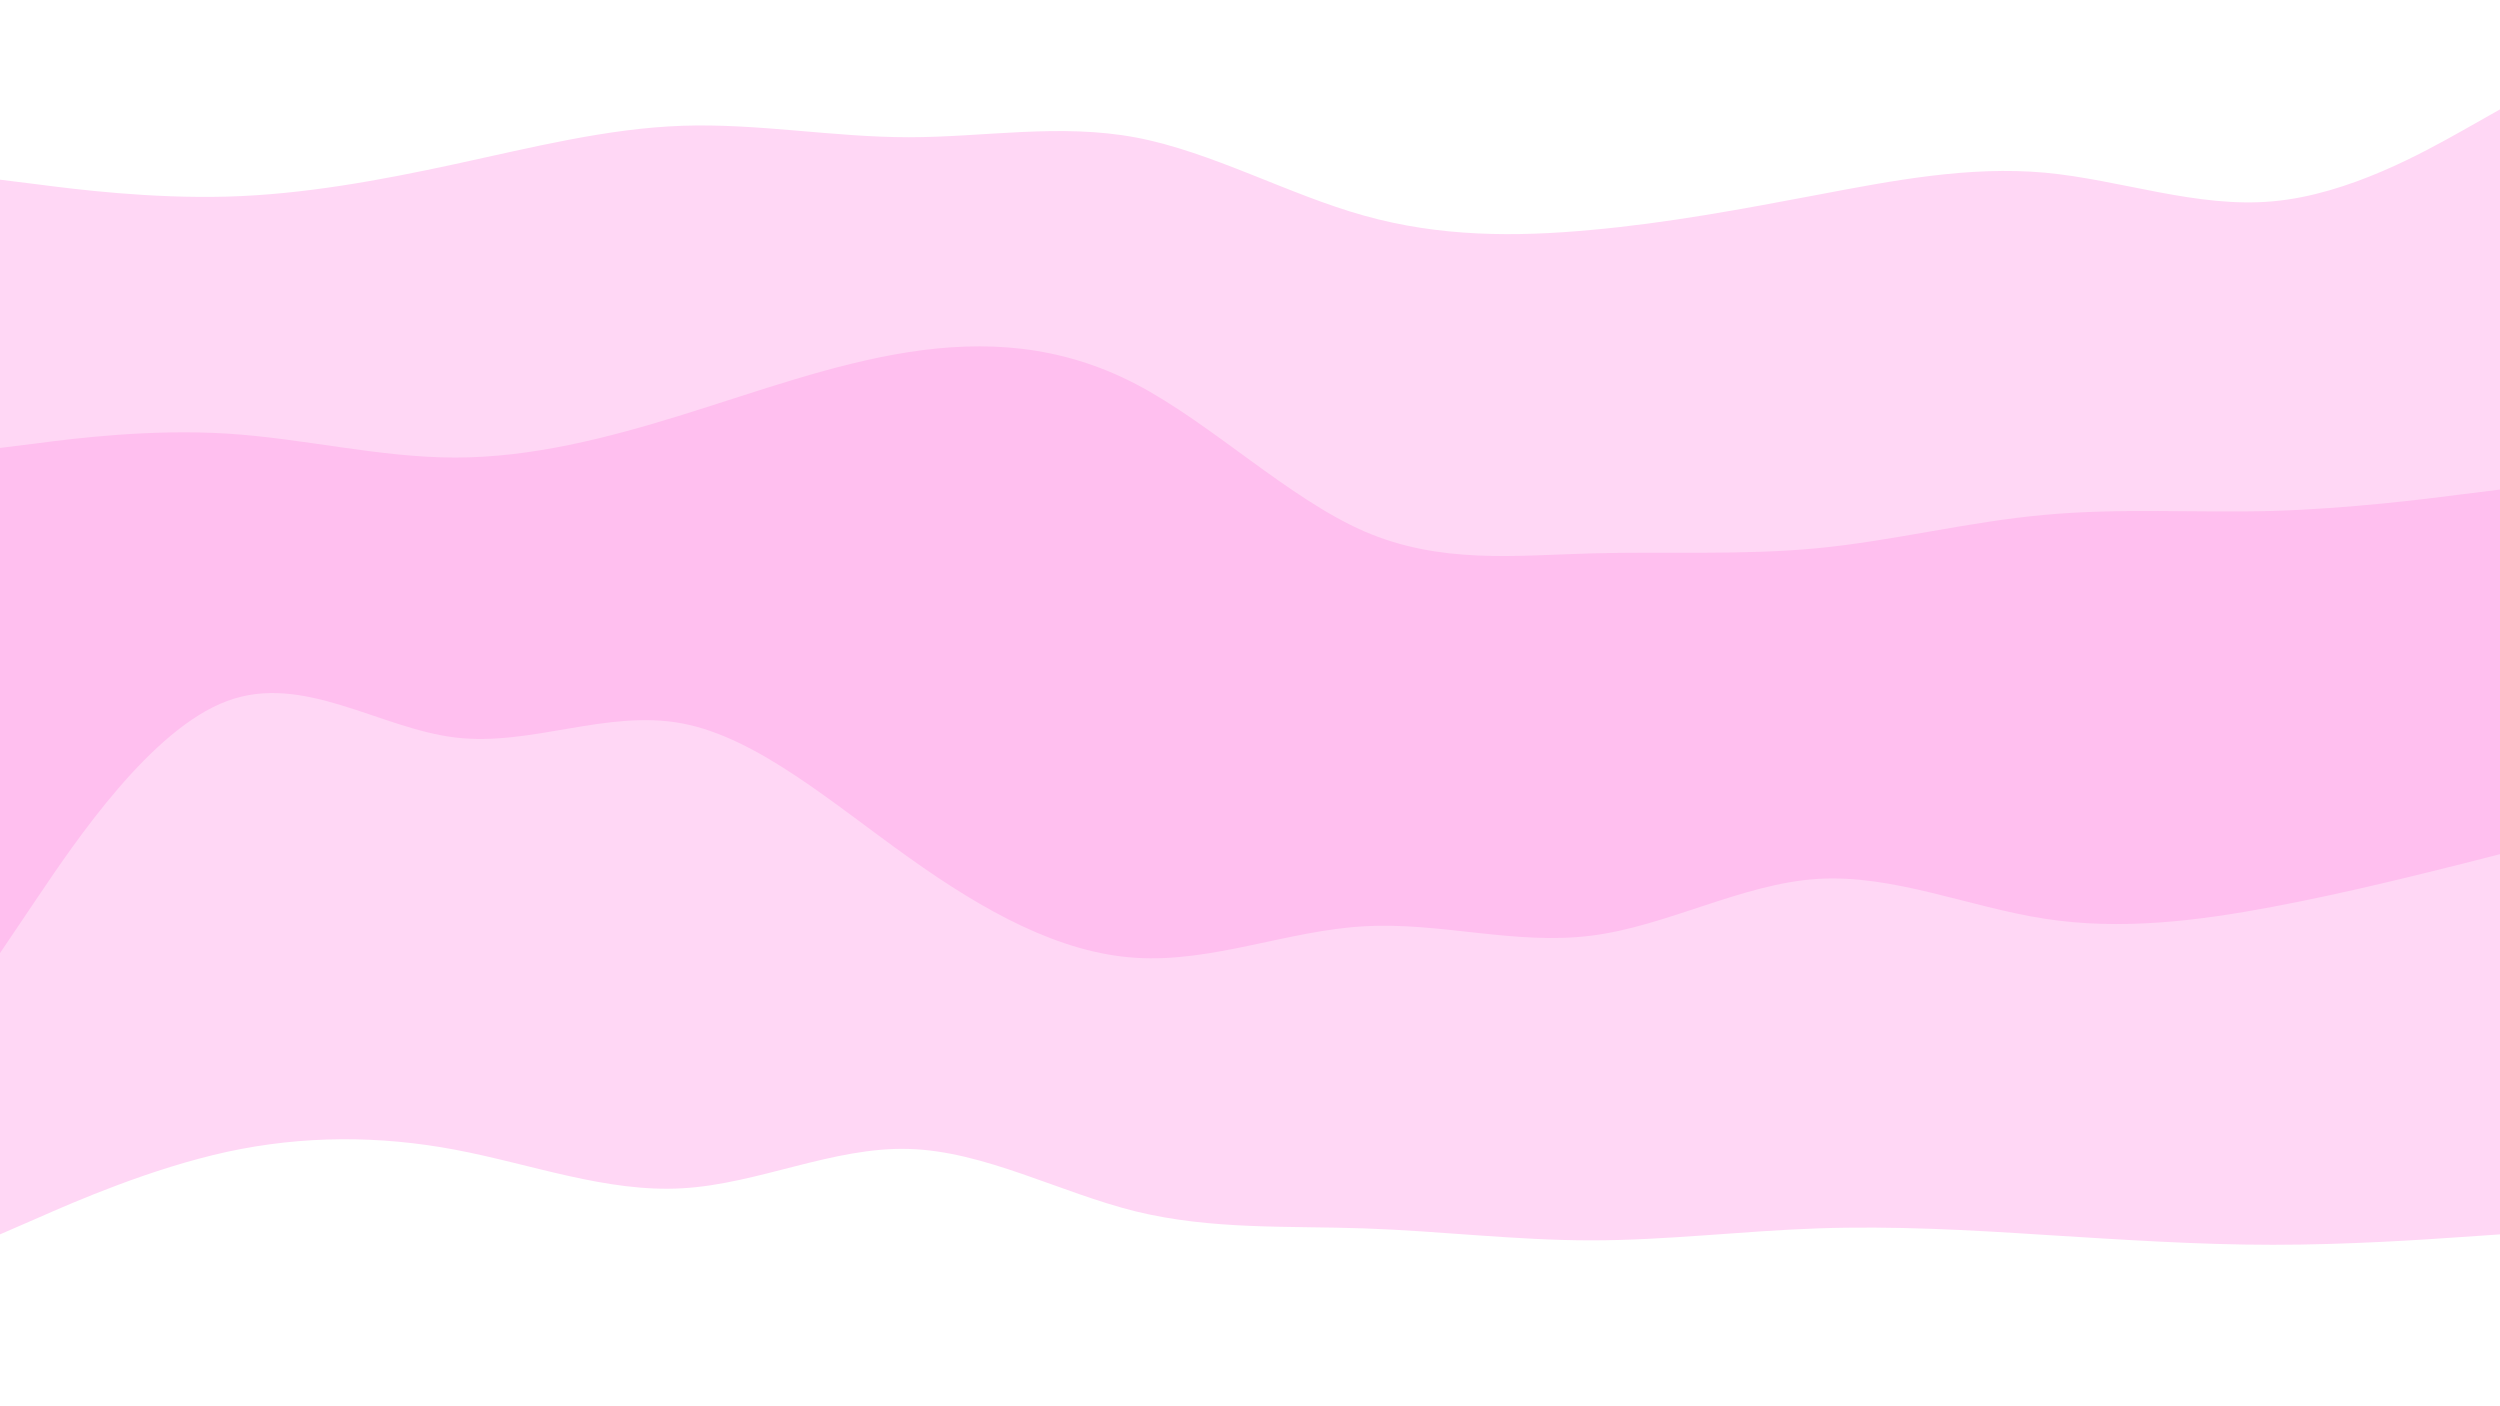 <svg id="visual" viewBox="0 0 960 540" width="960" height="540" xmlns="http://www.w3.org/2000/svg" xmlns:xlink="http://www.w3.org/1999/xlink" version="1.1"><rect x="0" y="0" width="960" height="540" fill="#333333" stroke="none"/><path d="M0 71L14.5 72.8C29 74.7 58 78.3 87.2 77.5C116.3 76.7 145.7 71.3 174.8 65C204 58.7 233 51.3 262 50.3C291 49.3 320 54.7 349 54.7C378 54.7 407 49.3 436.2 54.8C465.3 60.3 494.7 76.7 523.8 84.8C553 93 582 93 611 90.3C640 87.7 669 82.3 698 76.8C727 71.3 756 65.7 785.2 68.3C814.3 71 843.7 82 872.8 79.3C902 76.7 931 60.3 945.5 52.2L960 44L960 0L945.5 0C931 0 902 0 872.8 0C843.7 0 814.3 0 785.2 0C756 0 727 0 698 0C669 0 640 0 611 0C582 0 553 0 523.8 0C494.7 0 465.3 0 436.2 0C407 0 378 0 349 0C320 0 291 0 262 0C233 0 204 0 174.8 0C145.7 0 116.3 0 87.2 0C58 0 29 0 14.5 0L0 0Z" fill="#ffffff"></path><path d="M0 174L14.5 172.2C29 170.3 58 166.7 87.2 168.5C116.3 170.3 145.7 177.7 174.8 177.7C204 177.7 233 170.3 262 161.3C291 152.3 320 141.7 349 137.2C378 132.7 407 134.3 436.2 149.5C465.3 164.7 494.7 193.3 523.8 206C553 218.7 582 215.3 611 214.5C640 213.7 669 215.3 698 212.5C727 209.7 756 202.3 785.2 199.7C814.3 197 843.7 199 872.8 198.2C902 197.3 931 193.7 945.5 191.8L960 190L960 42L945.5 50.2C931 58.3 902 74.7 872.8 77.3C843.7 80 814.3 69 785.2 66.3C756 63.7 727 69.3 698 74.8C669 80.3 640 85.7 611 88.3C582 91 553 91 523.8 82.8C494.7 74.7 465.3 58.3 436.2 52.8C407 47.3 378 52.7 349 52.7C320 52.7 291 47.3 262 48.3C233 49.3 204 56.7 174.8 63C145.7 69.3 116.3 74.7 87.2 75.5C58 76.3 29 72.7 14.5 70.8L0 69Z" fill="#ffd7f5"></path><path d="M0 368L14.5 346.5C29 325 58 282 87.2 271.2C116.3 260.3 145.7 281.7 174.8 285.2C204 288.7 233 274.3 262 279.8C291 285.3 320 310.7 349 331.3C378 352 407 368 436.2 369.8C465.3 371.7 494.7 359.3 523.8 357.7C553 356 582 365 611 361.3C640 357.7 669 341.3 698 339.5C727 337.7 756 350.3 785.2 354.8C814.3 359.3 843.7 355.7 872.8 350.2C902 344.7 931 337.3 945.5 333.7L960 330L960 188L945.5 189.8C931 191.7 902 195.3 872.8 196.2C843.7 197 814.3 195 785.2 197.7C756 200.3 727 207.7 698 210.5C669 213.3 640 211.7 611 212.5C582 213.3 553 216.7 523.8 204C494.7 191.3 465.3 162.7 436.2 147.5C407 132.3 378 130.7 349 135.2C320 139.7 291 150.3 262 159.3C233 168.3 204 175.7 174.8 175.7C145.7 175.7 116.3 168.3 87.2 166.5C58 164.7 29 168.3 14.5 170.2L0 172Z" fill="#ffbfef"></path><path d="M0 476L14.5 469.7C29 463.3 58 450.7 87.2 444.3C116.3 438 145.7 438 174.8 443.5C204 449 233 460 262 458.3C291 456.7 320 442.3 349 443.2C378 444 407 460 436.2 467.2C465.3 474.3 494.7 472.7 523.8 473.7C553 474.7 582 478.3 611 478.3C640 478.3 669 474.7 698 473.7C727 472.7 756 474.3 785.2 476.2C814.3 478 843.7 480 872.8 480C902 480 931 478 945.5 477L960 476L960 328L945.5 331.7C931 335.3 902 342.7 872.8 348.2C843.7 353.7 814.3 357.3 785.2 352.8C756 348.3 727 335.7 698 337.5C669 339.3 640 355.7 611 359.3C582 363 553 354 523.8 355.7C494.7 357.3 465.3 369.7 436.2 367.8C407 366 378 350 349 329.3C320 308.7 291 283.3 262 277.8C233 272.3 204 286.7 174.8 283.2C145.7 279.7 116.3 258.3 87.2 269.2C58 280 29 323 14.5 344.5L0 366Z" fill="#ffd7f5"></path><path d="M0 541L14.5 541C29 541 58 541 87.2 541C116.3 541 145.7 541 174.8 541C204 541 233 541 262 541C291 541 320 541 349 541C378 541 407 541 436.2 541C465.3 541 494.7 541 523.8 541C553 541 582 541 611 541C640 541 669 541 698 541C727 541 756 541 785.2 541C814.3 541 843.7 541 872.8 541C902 541 931 541 945.5 541L960 541L960 474L945.5 475C931 476 902 478 872.8 478C843.7 478 814.3 476 785.2 474.2C756 472.3 727 470.7 698 471.7C669 472.7 640 476.3 611 476.3C582 476.3 553 472.7 523.8 471.7C494.7 470.7 465.3 472.3 436.2 465.2C407 458 378 442 349 441.2C320 440.3 291 454.7 262 456.3C233 458 204 447 174.8 441.5C145.7 436 116.3 436 87.2 442.3C58 448.7 29 461.3 14.5 467.7L0 474Z" fill="#ffffff"></path></svg>